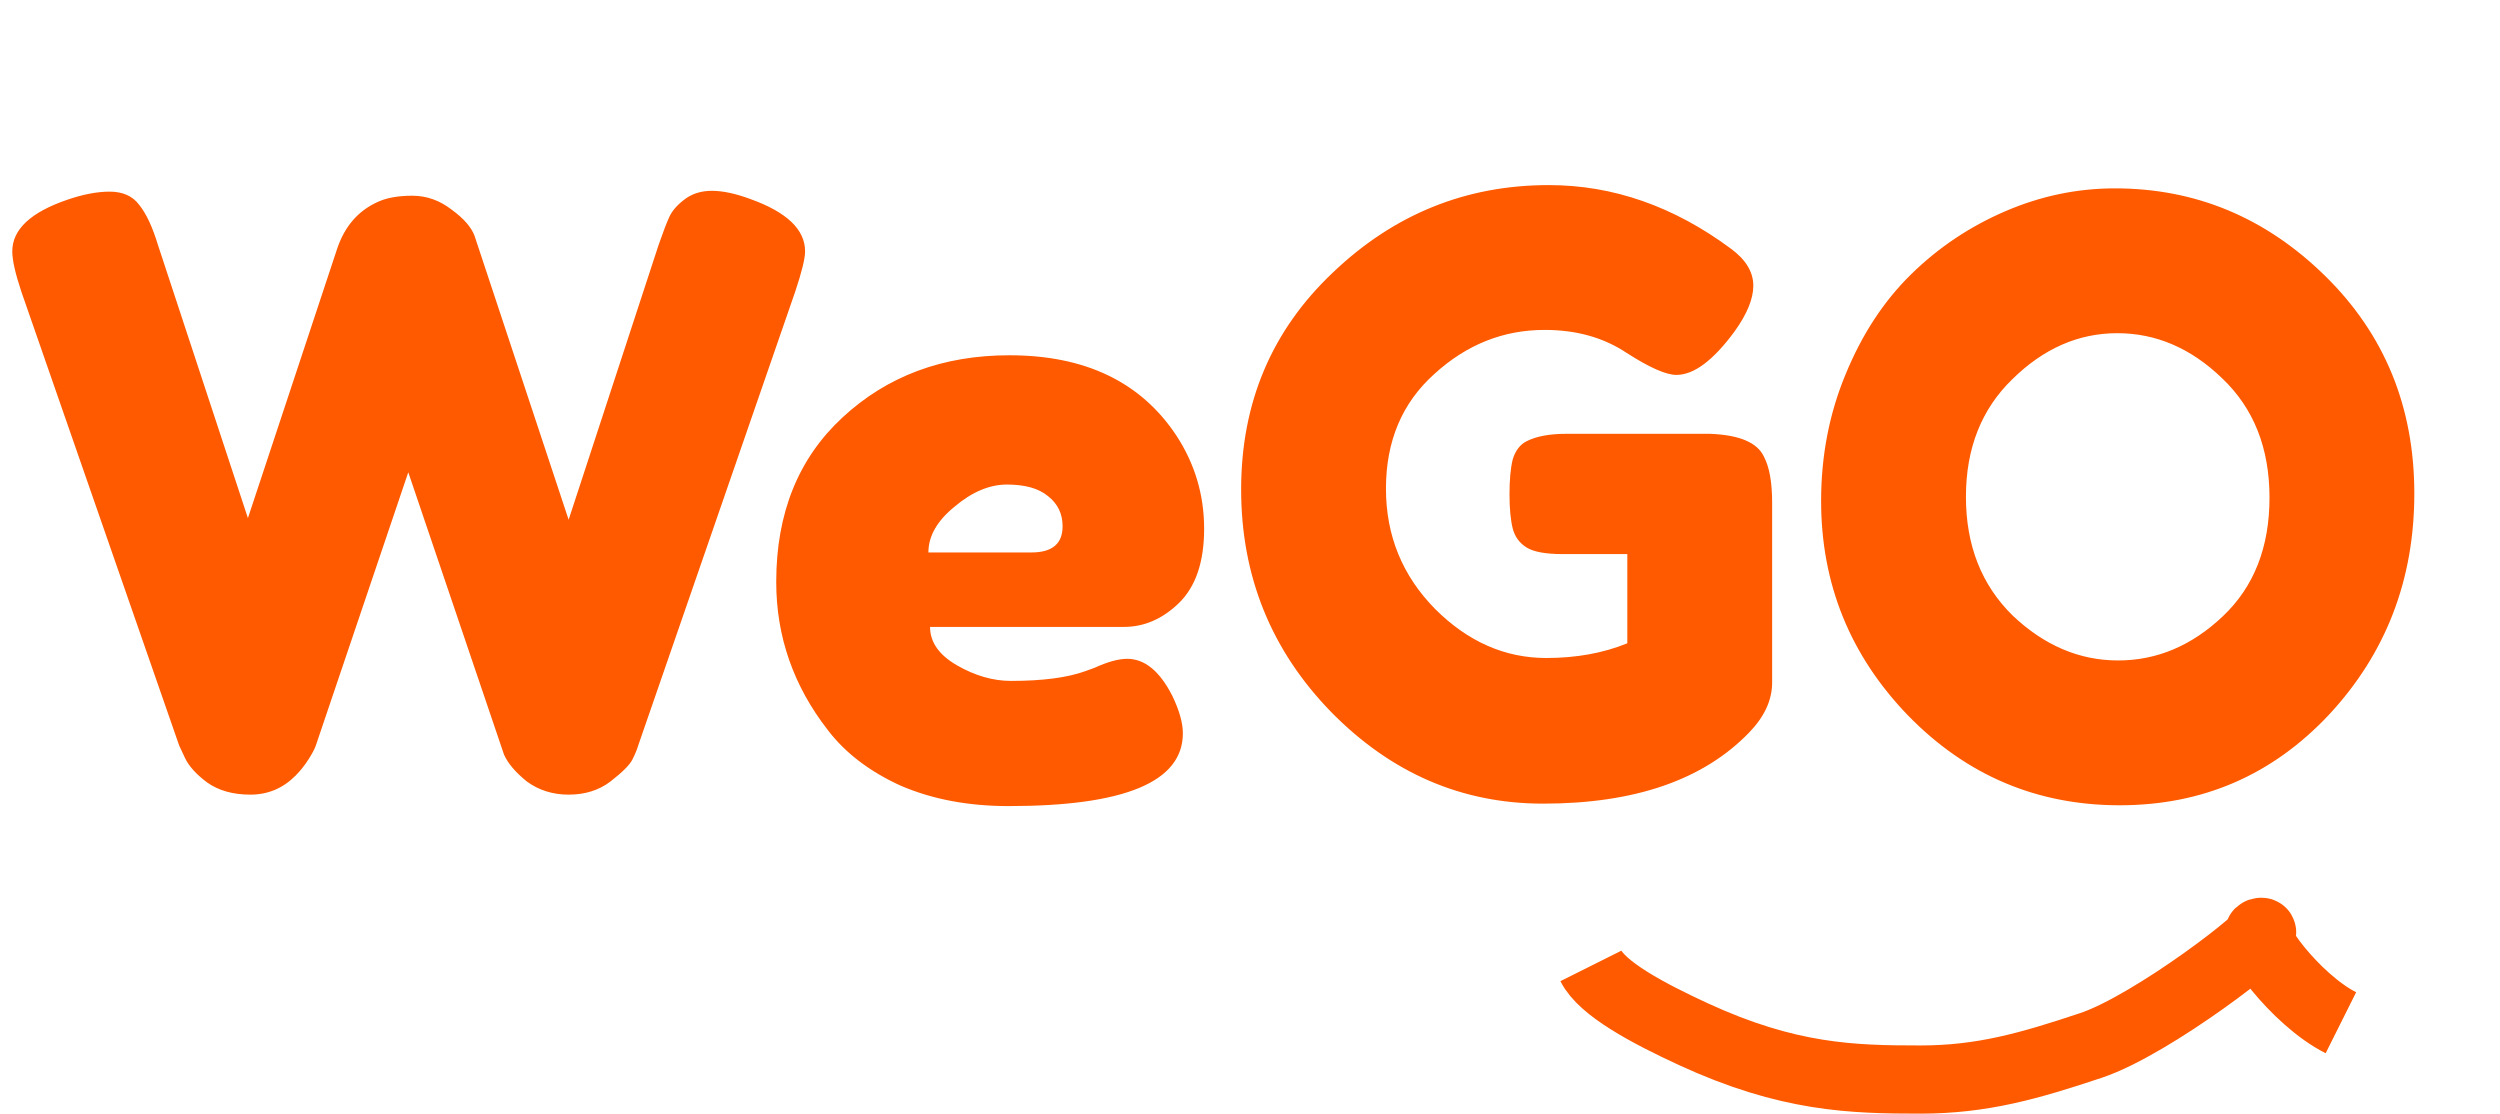 <svg width="110" height="49" viewBox="0 0 110 49" fill="none" xmlns="http://www.w3.org/2000/svg">
<path d="M33.012 8.756C34.62 9.332 35.424 10.1 35.424 11.06C35.424 11.372 35.28 11.96 34.992 12.824L28.08 32.804C28.032 32.972 27.948 33.176 27.828 33.416C27.708 33.656 27.384 33.98 26.856 34.388C26.352 34.772 25.74 34.964 25.02 34.964C24.324 34.964 23.712 34.772 23.184 34.388C22.68 33.98 22.344 33.584 22.176 33.2L17.964 20.78C15.3 28.652 13.944 32.66 13.896 32.804C13.848 32.948 13.74 33.152 13.572 33.416C13.404 33.68 13.212 33.92 12.996 34.136C12.444 34.688 11.784 34.964 11.016 34.964C10.248 34.964 9.612 34.784 9.108 34.424C8.628 34.064 8.304 33.704 8.136 33.344L7.884 32.804L0.936 12.824C0.672 12.032 0.54 11.444 0.54 11.06C0.54 10.1 1.344 9.344 2.952 8.792C3.648 8.552 4.272 8.432 4.824 8.432C5.4 8.432 5.832 8.624 6.12 9.008C6.432 9.392 6.708 9.98 6.948 10.772L10.908 22.796L14.832 10.952C15.168 9.944 15.78 9.248 16.668 8.864C17.052 8.696 17.544 8.612 18.144 8.612C18.768 8.612 19.344 8.816 19.872 9.224C20.4 9.608 20.736 9.992 20.88 10.376L25.02 22.868L28.98 10.772C29.172 10.22 29.328 9.812 29.448 9.548C29.568 9.284 29.784 9.032 30.096 8.792C30.432 8.528 30.84 8.396 31.32 8.396C31.8 8.396 32.364 8.516 33.012 8.756ZM52.982 23.264C52.982 24.728 52.61 25.82 51.866 26.54C51.146 27.236 50.342 27.584 49.454 27.584H40.922C40.922 28.256 41.318 28.82 42.11 29.276C42.902 29.732 43.694 29.96 44.486 29.96C45.878 29.96 46.97 29.816 47.762 29.528L48.158 29.384C48.734 29.12 49.214 28.988 49.598 28.988C50.366 28.988 51.026 29.528 51.578 30.608C51.89 31.256 52.046 31.808 52.046 32.264C52.046 34.4 49.49 35.468 44.378 35.468C42.602 35.468 41.018 35.168 39.626 34.568C38.258 33.944 37.19 33.128 36.422 32.12C34.91 30.176 34.154 28.004 34.154 25.604C34.154 22.58 35.126 20.168 37.07 18.368C39.038 16.544 41.486 15.632 44.414 15.632C47.75 15.632 50.198 16.808 51.758 19.16C52.574 20.408 52.982 21.776 52.982 23.264ZM45.386 24.308C46.298 24.308 46.754 23.924 46.754 23.156C46.754 22.604 46.538 22.16 46.106 21.824C45.698 21.488 45.098 21.32 44.306 21.32C43.538 21.32 42.77 21.644 42.002 22.292C41.234 22.916 40.85 23.588 40.85 24.308H45.386ZM68.902 19.088H75.238C76.534 19.136 77.326 19.472 77.614 20.096C77.854 20.552 77.974 21.224 77.974 22.112V30.032C77.974 30.8 77.638 31.532 76.966 32.228C74.95 34.316 71.926 35.36 67.894 35.36C64.318 35.36 61.21 34.016 58.57 31.328C55.93 28.616 54.61 25.352 54.61 21.536C54.61 17.72 55.954 14.54 58.642 11.996C61.33 9.428 64.498 8.144 68.146 8.144C70.978 8.144 73.654 9.08 76.174 10.952C76.822 11.432 77.146 11.972 77.146 12.572C77.146 13.148 76.87 13.82 76.318 14.588C75.382 15.86 74.53 16.496 73.762 16.496C73.306 16.496 72.574 16.172 71.566 15.524C70.558 14.852 69.358 14.516 67.966 14.516C66.142 14.516 64.522 15.164 63.106 16.46C61.69 17.732 60.982 19.412 60.982 21.5C60.982 23.564 61.702 25.328 63.142 26.792C64.582 28.232 66.214 28.952 68.038 28.952C69.358 28.952 70.546 28.736 71.602 28.304V24.38H68.758C68.014 24.38 67.486 24.284 67.174 24.092C66.862 23.9 66.658 23.624 66.562 23.264C66.466 22.88 66.418 22.376 66.418 21.752C66.418 21.104 66.466 20.588 66.562 20.204C66.682 19.82 66.886 19.556 67.174 19.412C67.606 19.196 68.182 19.088 68.902 19.088ZM93.053 8.288C96.606 8.288 99.689 9.572 102.306 12.14C104.922 14.708 106.23 17.9 106.23 21.716C106.23 25.508 104.982 28.748 102.486 31.436C99.99 34.1 96.918 35.432 93.269 35.432C89.621 35.432 86.513 34.112 83.945 31.472C81.401 28.832 80.129 25.688 80.129 22.04C80.129 20.048 80.49 18.188 81.21 16.46C81.93 14.708 82.889 13.244 84.09 12.068C85.29 10.892 86.669 9.968 88.23 9.296C89.79 8.624 91.397 8.288 93.053 8.288ZM86.501 21.86C86.501 23.996 87.186 25.736 88.553 27.08C89.945 28.4 91.493 29.06 93.198 29.06C94.901 29.06 96.438 28.412 97.805 27.116C99.174 25.82 99.858 24.08 99.858 21.896C99.858 19.712 99.162 17.96 97.769 16.64C96.401 15.32 94.865 14.66 93.162 14.66C91.457 14.66 89.921 15.332 88.553 16.676C87.186 17.996 86.501 19.724 86.501 21.86Z" fill="#FF5A00"/>
<path d="M70 42.5C70.5 43.5 72.47 44.563 74.5 45.5C78.681 47.43 81.5 47.5 84.5 47.5C87.206 47.5 89.274 46.909 92 46C94.726 45.091 100 41 99.5 41C98.793 41 101 44 103 45" stroke="#FF5A00" stroke-width="3"/>
</svg>

